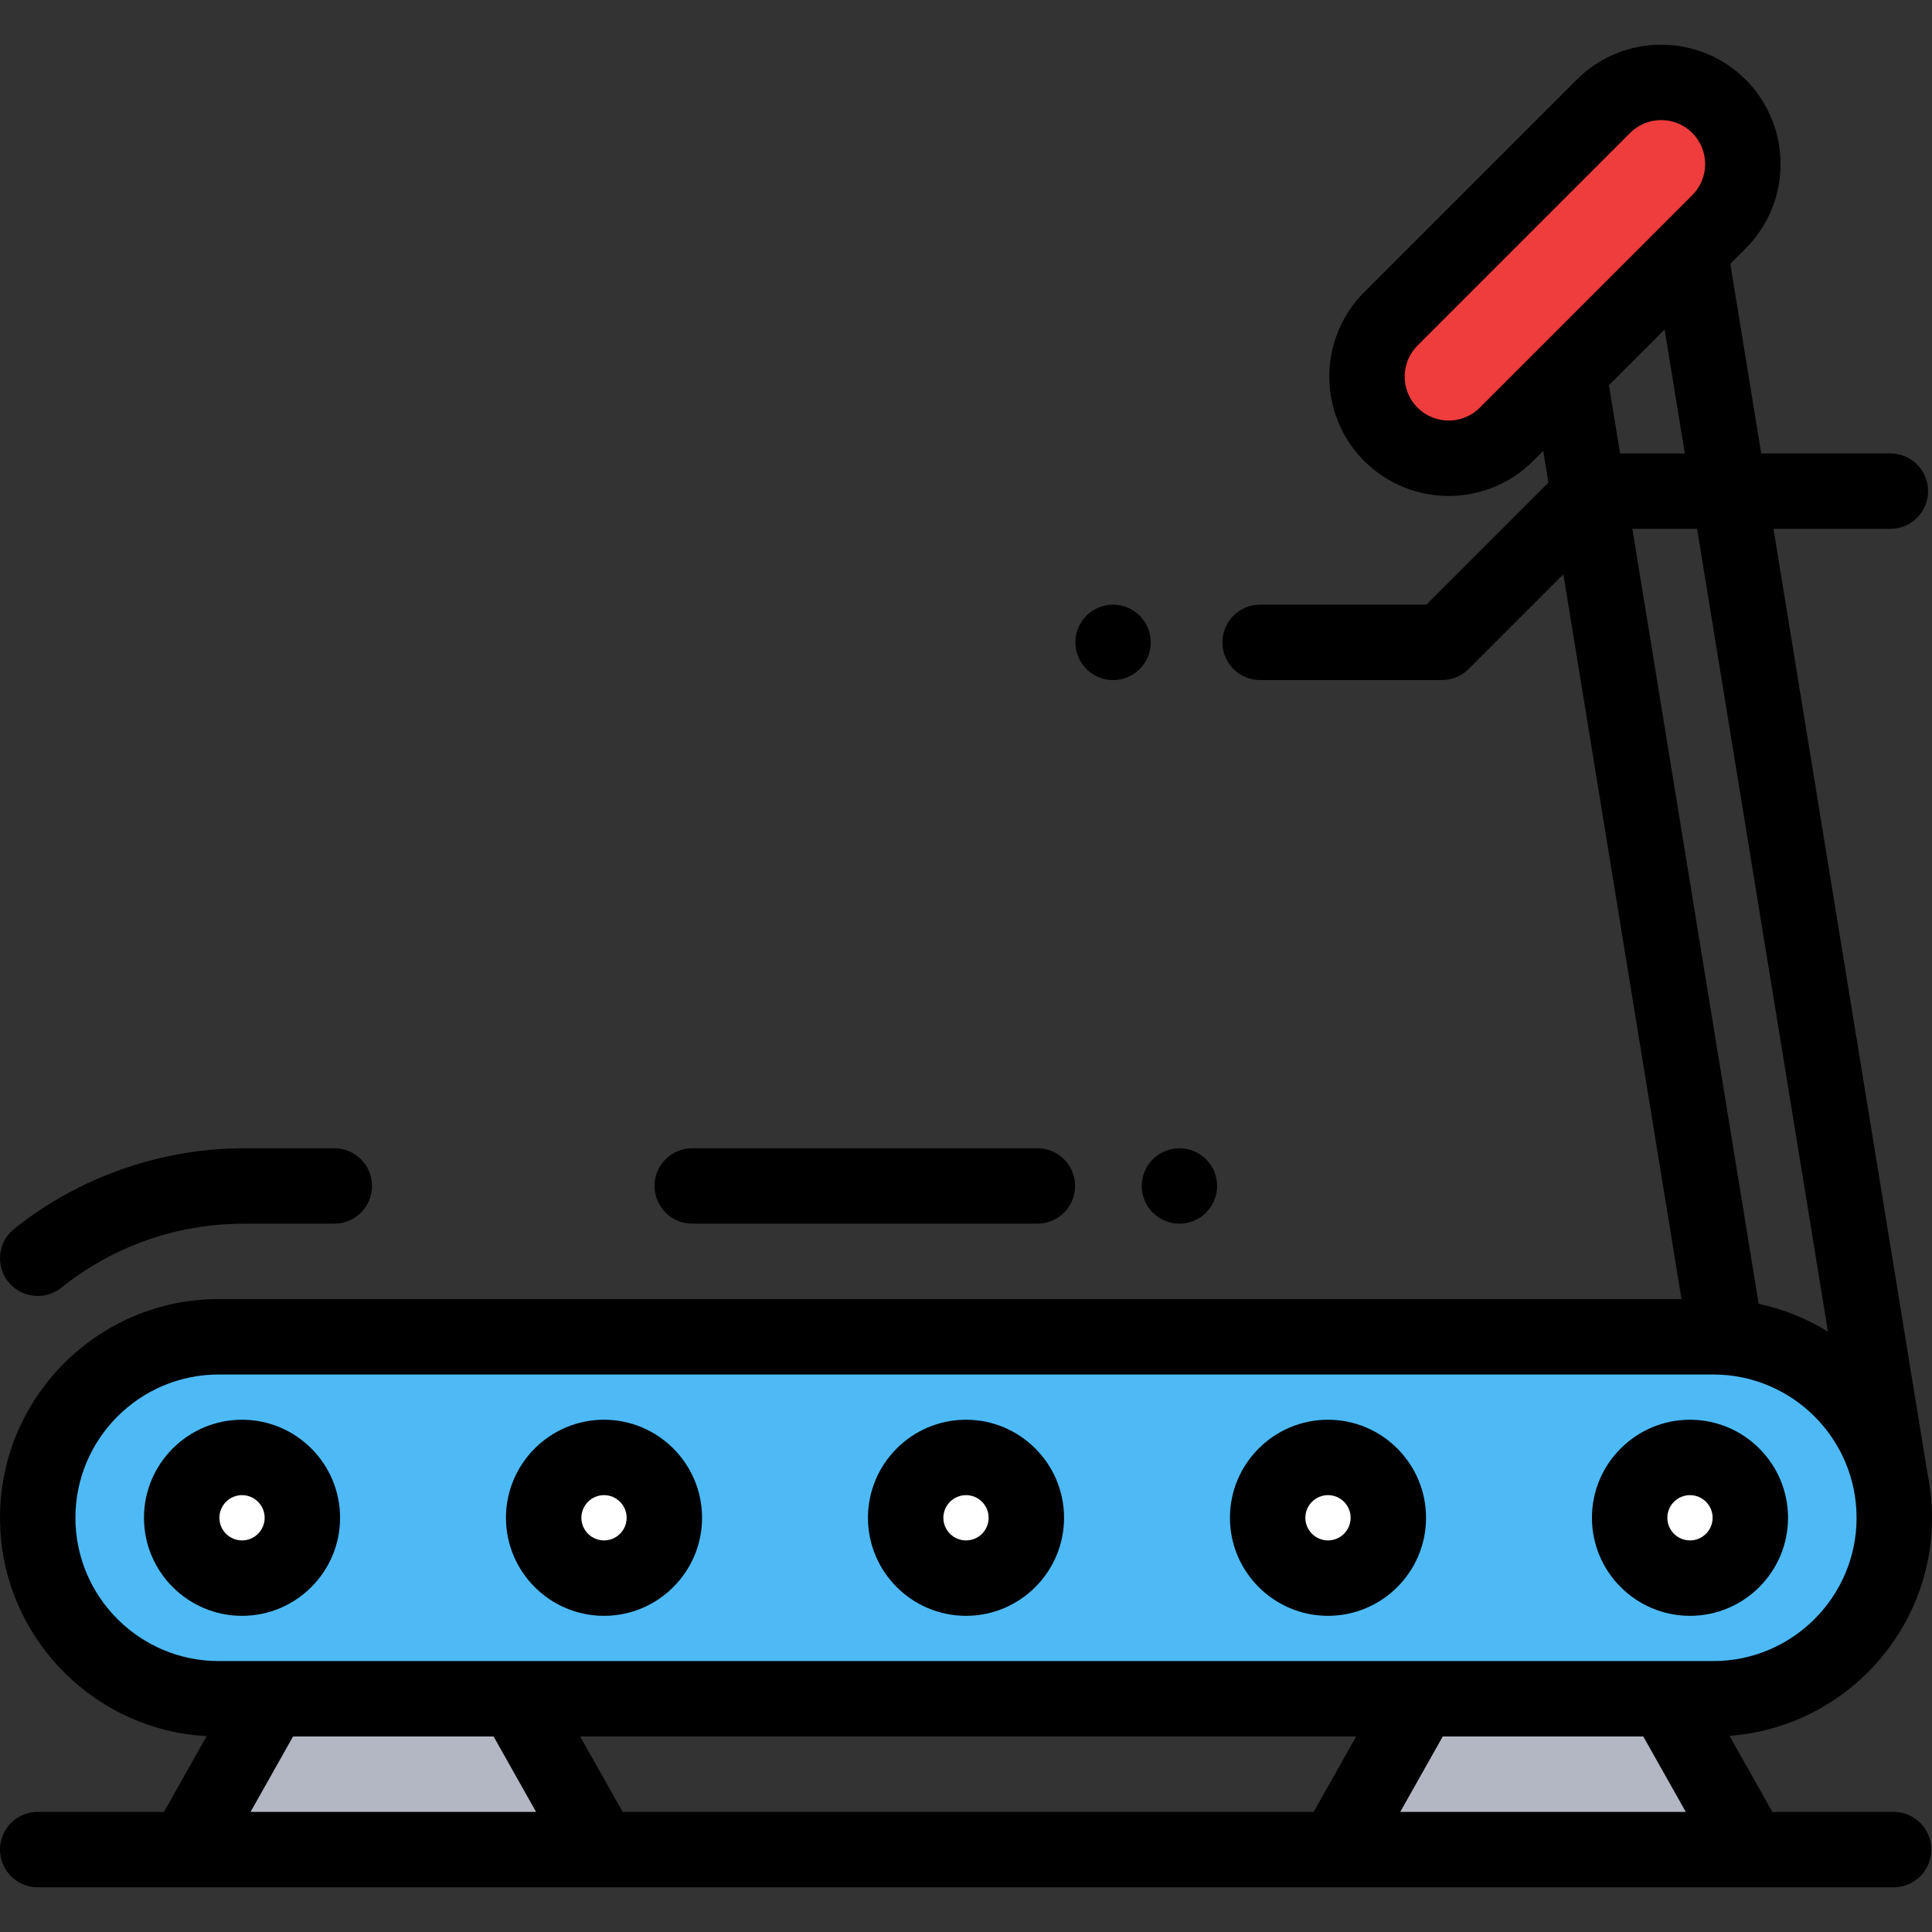 <?xml version="1.0" encoding="iso-8859-1"?>
<!-- Generator: Adobe Illustrator 19.0.0, SVG Export Plug-In . SVG Version: 6.00 Build 0)  -->
<svg version="1.1" id="Capa_1" xmlns="http://www.w3.org/2000/svg" xmlns:xlink="http://www.w3.org/1999/xlink" x="0px" y="0px"
	 viewBox="0 0 511.999 511.999" style="enable-background:new 0 0 511.999 511.999;" xml:space="preserve">
<rect x="0" y="0" width="511.999" height="511.999" fill="#333333" stroke="none"/>
<g>
	<polygon style="fill:#B3B6C3;" points="136.642,450.189 71.823,450.189 49.294,490.161 159.172,490.161 	"/>
	<polygon style="fill:#B3B6C3;" points="441.324,450.189 376.505,450.189 353.976,490.161 463.854,490.161 	"/>
</g>
<path style="fill:#EF3C3C;" d="M455.544,28.166L455.544,28.166c-8.455-8.455-22.164-8.455-30.619,0L368.6,84.491
	c-8.455,8.455-8.455,22.164,0,30.619l0,0c8.455,8.455,22.164,8.455,30.619,0l56.325-56.325
	C463.999,50.33,463.999,36.621,455.544,28.166z"/>
<path style="fill:#4DBAF6;" d="M454.04,354.262H57.962c-26.491,0-47.965,21.475-47.965,47.965l0,0
	c0,26.491,21.475,47.965,47.965,47.965h396.08c26.491,0,47.965-21.475,47.965-47.965l0,0
	C502.006,375.736,480.531,354.262,454.04,354.262z"/>
<g>
	<circle style="fill:#FFFFFF;" cx="64.143" cy="402.23" r="15.988"/>
	<circle style="fill:#FFFFFF;" cx="256.005" cy="402.23" r="15.988"/>
	<circle style="fill:#FFFFFF;" cx="160.074" cy="402.23" r="15.988"/>
	<circle style="fill:#FFFFFF;" cx="351.936" cy="402.23" r="15.988"/>
	<circle style="fill:#FFFFFF;" cx="447.867" cy="402.23" r="15.988"/>
</g>
<path d="M183.447,324.283h91.474c5.519,0,9.993-4.474,9.993-9.993c0-5.519-4.474-9.993-9.993-9.993h-91.474
	c-5.519,0-9.993,4.474-9.993,9.993C173.455,319.809,177.928,324.283,183.447,324.283z"/>
<path d="M305.495,321.358c1.859,1.859,4.437,2.928,7.065,2.928c2.628,0,5.206-1.069,7.065-2.928s2.928-4.437,2.928-7.065
	c0-2.638-1.069-5.206-2.928-7.065c-1.859-1.859-4.437-2.928-7.065-2.928c-2.628,0-5.206,1.069-7.065,2.928
	c-1.859,1.859-2.928,4.437-2.928,7.065S303.637,319.5,305.495,321.358z"/>
<path d="M90.123,402.227c0-14.328-11.657-25.984-25.983-25.984s-25.983,11.657-25.983,25.984s11.657,25.983,25.983,25.983
	S90.123,416.555,90.123,402.227z M58.142,402.227c0-3.308,2.691-5.999,5.998-5.999c3.307,0,5.998,2.691,5.998,5.999
	s-2.691,5.998-5.998,5.998C60.833,408.225,58.142,405.535,58.142,402.227z"/>
<path d="M256.001,428.21c14.328,0,25.983-11.657,25.983-25.983s-11.657-25.984-25.983-25.984c-14.327,0-25.983,11.657-25.983,25.984
	S241.673,428.21,256.001,428.21z M256.001,396.228c3.308,0,5.998,2.691,5.998,5.999s-2.691,5.998-5.998,5.998
	c-3.307,0-5.998-2.691-5.998-5.998C250.003,398.919,252.693,396.228,256.001,396.228z"/>
<path d="M160.07,428.21c14.328,0,25.983-11.657,25.983-25.983s-11.657-25.984-25.983-25.984c-14.327,0-25.983,11.657-25.983,25.984
	S145.743,428.21,160.07,428.21z M160.07,396.228c3.308,0,5.998,2.691,5.998,5.999s-2.691,5.998-5.998,5.998
	c-3.307,0-5.998-2.691-5.998-5.998C154.073,398.919,156.763,396.228,160.07,396.228z"/>
<path d="M351.932,428.21c14.328,0,25.983-11.657,25.983-25.983s-11.657-25.984-25.983-25.984c-14.327,0-25.983,11.657-25.983,25.984
	S337.604,428.21,351.932,428.21z M351.932,396.228c3.308,0,5.998,2.691,5.998,5.999s-2.691,5.998-5.998,5.998
	s-5.998-2.691-5.998-5.998C345.934,398.919,348.624,396.228,351.932,396.228z"/>
<path d="M447.863,428.21c14.328,0,25.983-11.657,25.983-25.983s-11.657-25.984-25.983-25.984c-14.327,0-25.983,11.657-25.983,25.984
	S433.535,428.21,447.863,428.21z M447.863,396.228c3.308,0,5.998,2.691,5.998,5.999s-2.691,5.998-5.998,5.998
	s-5.998-2.691-5.998-5.998C441.865,398.919,444.555,396.228,447.863,396.228z"/>
<path d="M294.973,180.23c2.628,0,5.206-1.069,7.065-2.928s2.928-4.437,2.928-7.065c0-2.638-1.069-5.206-2.928-7.075
	c-1.859-1.859-4.437-2.918-7.065-2.918s-5.206,1.059-7.065,2.918c-1.859,1.869-2.928,4.437-2.928,7.075
	c0,2.628,1.069,5.196,2.928,7.065C289.767,179.16,292.345,180.23,294.973,180.23z"/>
<path d="M9.999,343.451c2.185,0,4.386-0.713,6.227-2.183c13.923-11.112,30.721-16.986,48.578-16.986h23.792
	c5.519,0,9.993-4.474,9.993-9.993c0-5.519-4.474-9.993-9.993-9.993H64.805c-22.114,0-43.794,7.583-61.045,21.351
	c-4.314,3.443-5.019,9.73-1.577,14.044C4.156,342.164,7.063,343.451,9.999,343.451z"/>
<path d="M501.824,480.168h-32.132l-11.362-20.158c29.96-2.204,53.668-27.269,53.668-57.783c0-4.013-0.411-7.931-1.191-11.717
	l-40.811-250.363h30.979c5.519,0,9.993-4.474,9.993-9.993c0-5.519-4.474-9.993-9.993-9.993h-34.236l-8.191-50.249l4.061-4.061
	c12.338-12.338,12.338-32.414,0-44.752c-12.339-12.338-32.414-12.338-44.752,0l-56.325,56.325
	c-12.338,12.338-12.338,32.414,0,44.752c6.17,6.169,14.273,9.253,22.376,9.253c8.103,0,16.206-3.084,22.376-9.253l2.691-2.691
	l1.37,8.405l-32.348,32.348h-44.053c-5.519,0-9.993,4.474-9.993,9.993s4.474,9.993,9.993,9.993h48.192
	c2.65,0,5.192-1.053,7.066-2.927l25.104-25.104l31.308,192.075H57.961c-31.958,0-57.958,26-57.958,57.958
	c0,30.888,24.287,56.203,54.768,57.866l-11.315,20.075H9.993c-5.519,0-9.993,4.474-9.993,9.993c0,5.519,4.474,9.993,9.993,9.993
	h39.302h109.878h194.805h109.878h37.971c5.519,0,9.993-4.474,9.993-9.993C511.819,484.641,507.343,480.168,501.824,480.168z
	 M484.428,352.9c-5.567-3.443-11.756-5.968-18.357-7.368l-33.479-205.385h17.156L484.428,352.9z M375.666,108.044
	c-4.546-4.546-4.546-11.941,0-16.487l56.325-56.325c2.272-2.273,5.258-3.41,8.244-3.41c2.986,0,5.971,1.136,8.244,3.41
	c4.546,4.546,4.546,11.941,0,16.487l-7.677,7.677c-0.001,0.001-0.002,0.002-0.004,0.003l-32.163,32.163
	c-0.001,0.001-0.002,0.003-0.004,0.004l-16.478,16.478C387.607,112.591,380.211,112.591,375.666,108.044z M441.138,87.324
	l5.353,32.837h-17.156l-2.948-18.087L441.138,87.324z M19.988,402.226c0-20.938,17.035-37.973,37.973-37.973H454.04
	c20.938,0,37.973,17.035,37.973,37.973s-17.035,37.973-37.973,37.973H57.961C37.023,440.2,19.988,423.165,19.988,402.226z
	 M165.01,480.168l-11.263-19.983h205.654l-11.263,19.983H165.01z M66.397,480.168l11.263-19.983h53.146l11.263,19.983H66.397z
	 M371.079,480.168l11.263-19.983h53.146l11.263,19.983H371.079z"/>
<g>
</g>
<g>
</g>
<g>
</g>
<g>
</g>
<g>
</g>
<g>
</g>
<g>
</g>
<g>
</g>
<g>
</g>
<g>
</g>
<g>
</g>
<g>
</g>
<g>
</g>
<g>
</g>
<g>
</g>
</svg>
